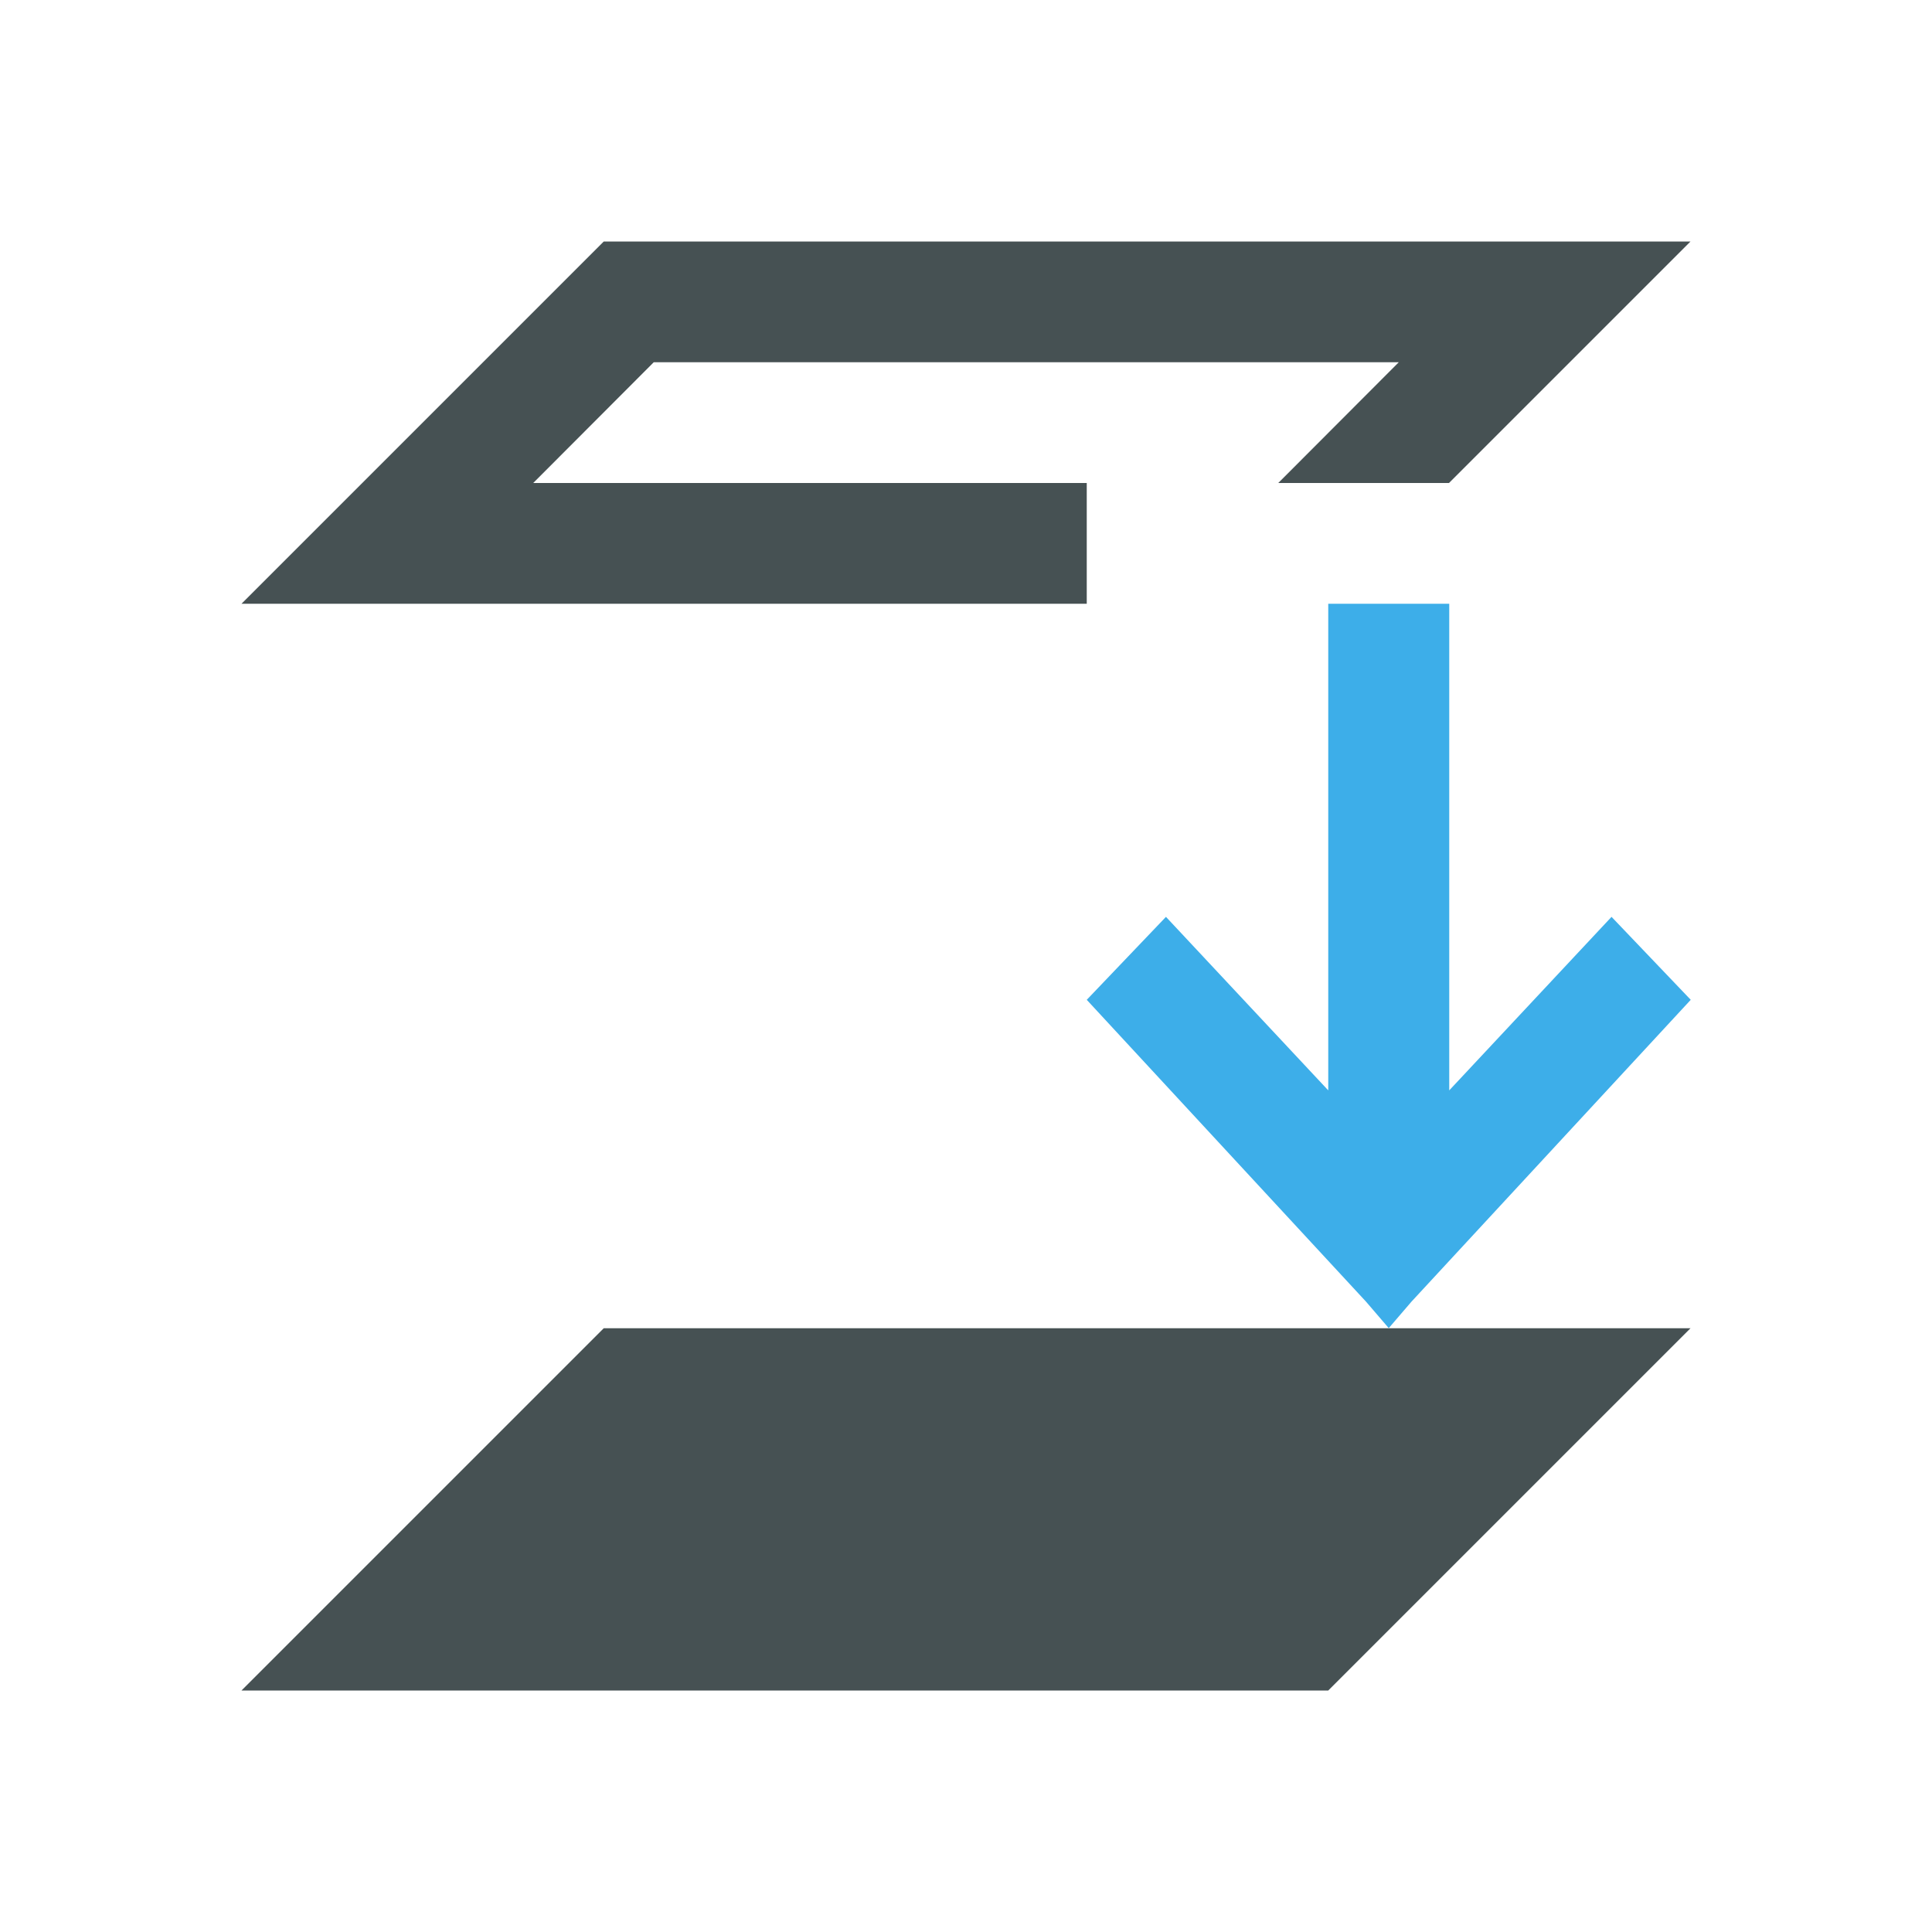 <svg xmlns="http://www.w3.org/2000/svg" viewBox="0 0 16 16"><path d="M5 2 2 5h7V4H4.416l.998-1h6.17l-.998 1H12l2-2H5m0 9-3 3h9l3-3z" style="color:#465153;fill:currentColor;fill-opacity:1;stroke:none"/><path d="M11 5v4.03L9.656 7.593 9 8.28l2.313 2.5.188.219.188-.219 2.313-2.5-.656-.687-1.344 1.437V5z" style="color:#3daee9;fill:currentColor;fill-opacity:1;stroke:none"/></svg>